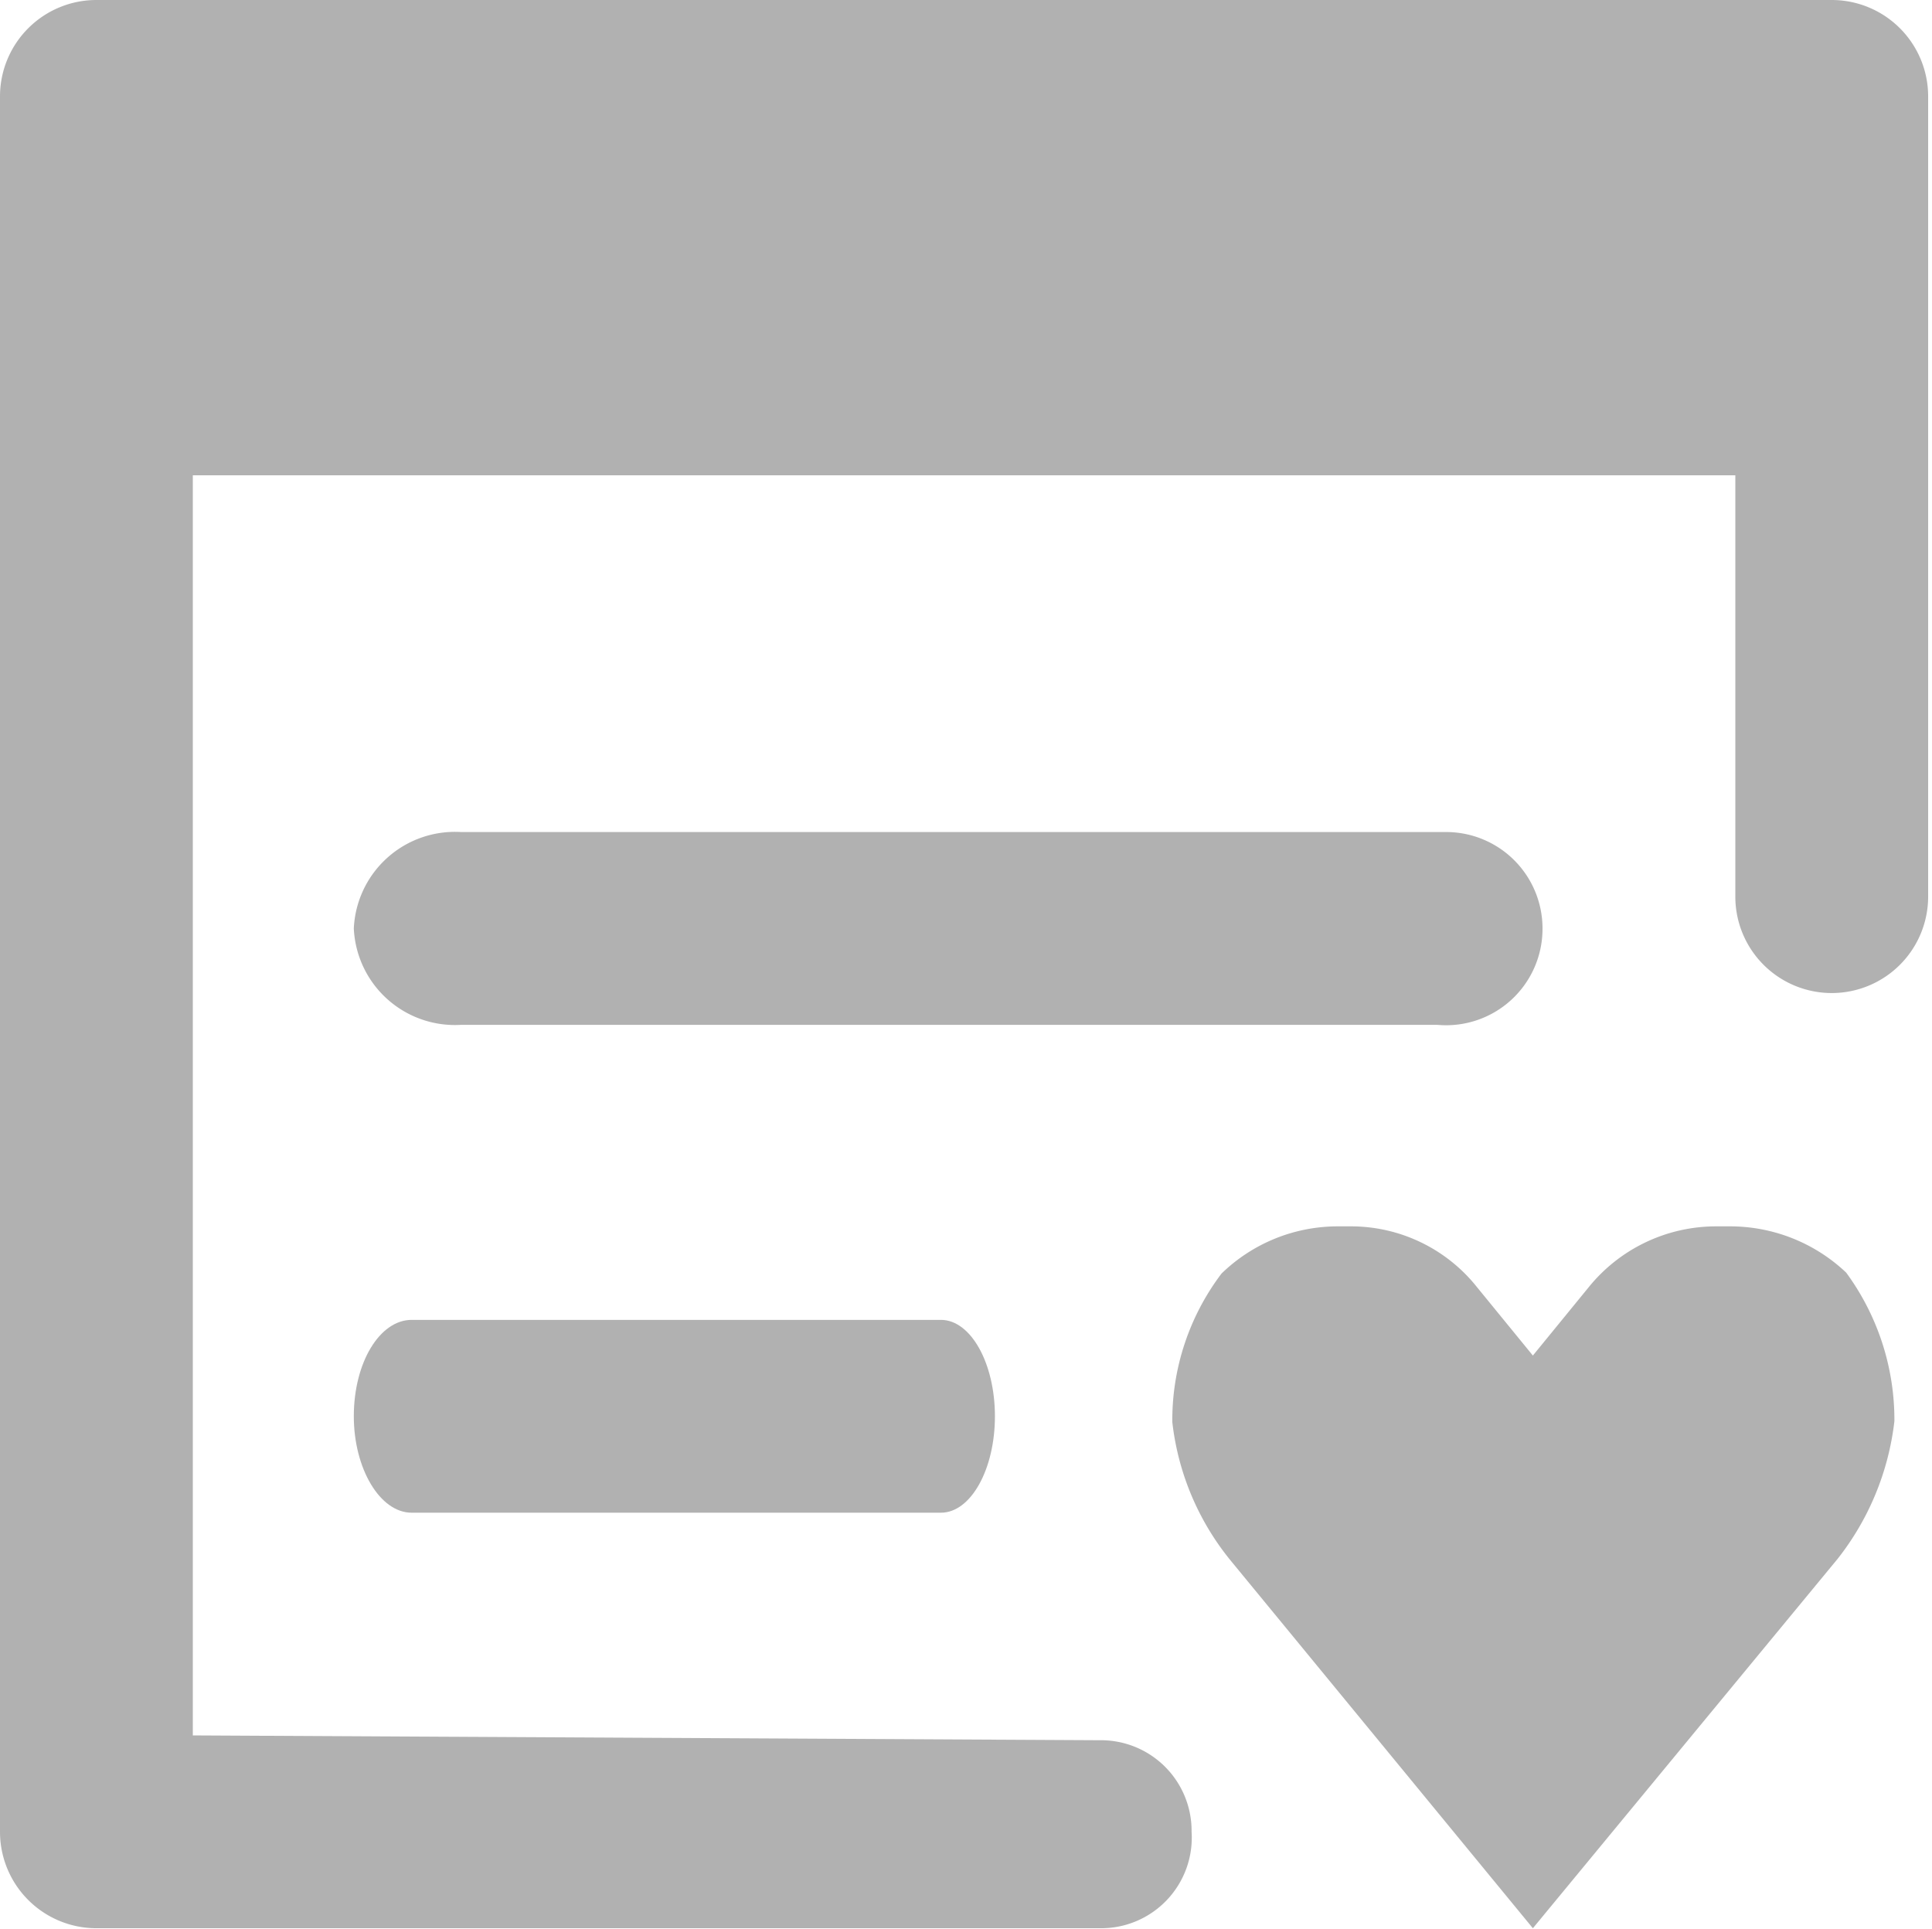 <svg xmlns="http://www.w3.org/2000/svg" viewBox="0 0 20.04 20.01"><defs><style>.cls-1{fill:#646464;opacity:0.5;}</style></defs><title>Favorites Icon</title><g id="Layer_2" data-name="Layer 2"><g id="Layer_1-2" data-name="Layer 1"><path class="cls-1" d="M20,1a1,1,0,0,0-1-1H1A1,1,0,0,0,0,1V19a1,1,0,0,0,1,1L11.41,20a.94.94,0,0,0,.95-1h0a.94.94,0,0,0-.95-.95L2,18V4.93H18L18,9.3a1,1,0,0,0,1,1,1,1,0,0,0,1-1Z"/><path class="cls-1" d="M16,9.63h0a1,1,0,0,0-1-1H4.78a1.05,1.05,0,0,0-1.11,1h0a1.05,1.05,0,0,0,1.11,1H14.91A1,1,0,0,0,16,9.63Z"/><path class="cls-1" d="M4.27,13.69c-.33,0-.6.44-.6,1h0c0,.54.27,1,.6,1H9.76c.31,0,.56-.45.56-1h0c0-.55-.25-1-.56-1Z"/><path class="cls-1" d="M17.94,12.72h-.13a1.7,1.7,0,0,0-1.33.63l-.58.71-.58-.71A1.67,1.67,0,0,0,14,12.72h-.13a1.73,1.73,0,0,0-1.2.49,2.52,2.52,0,0,0-.51,1.54,2.76,2.76,0,0,0,.6,1.43L15.9,20l3.16-3.83a2.83,2.83,0,0,0,.59-1.43,2.58,2.58,0,0,0-.5-1.54A1.75,1.75,0,0,0,17.94,12.72Z"/></g></g></svg>